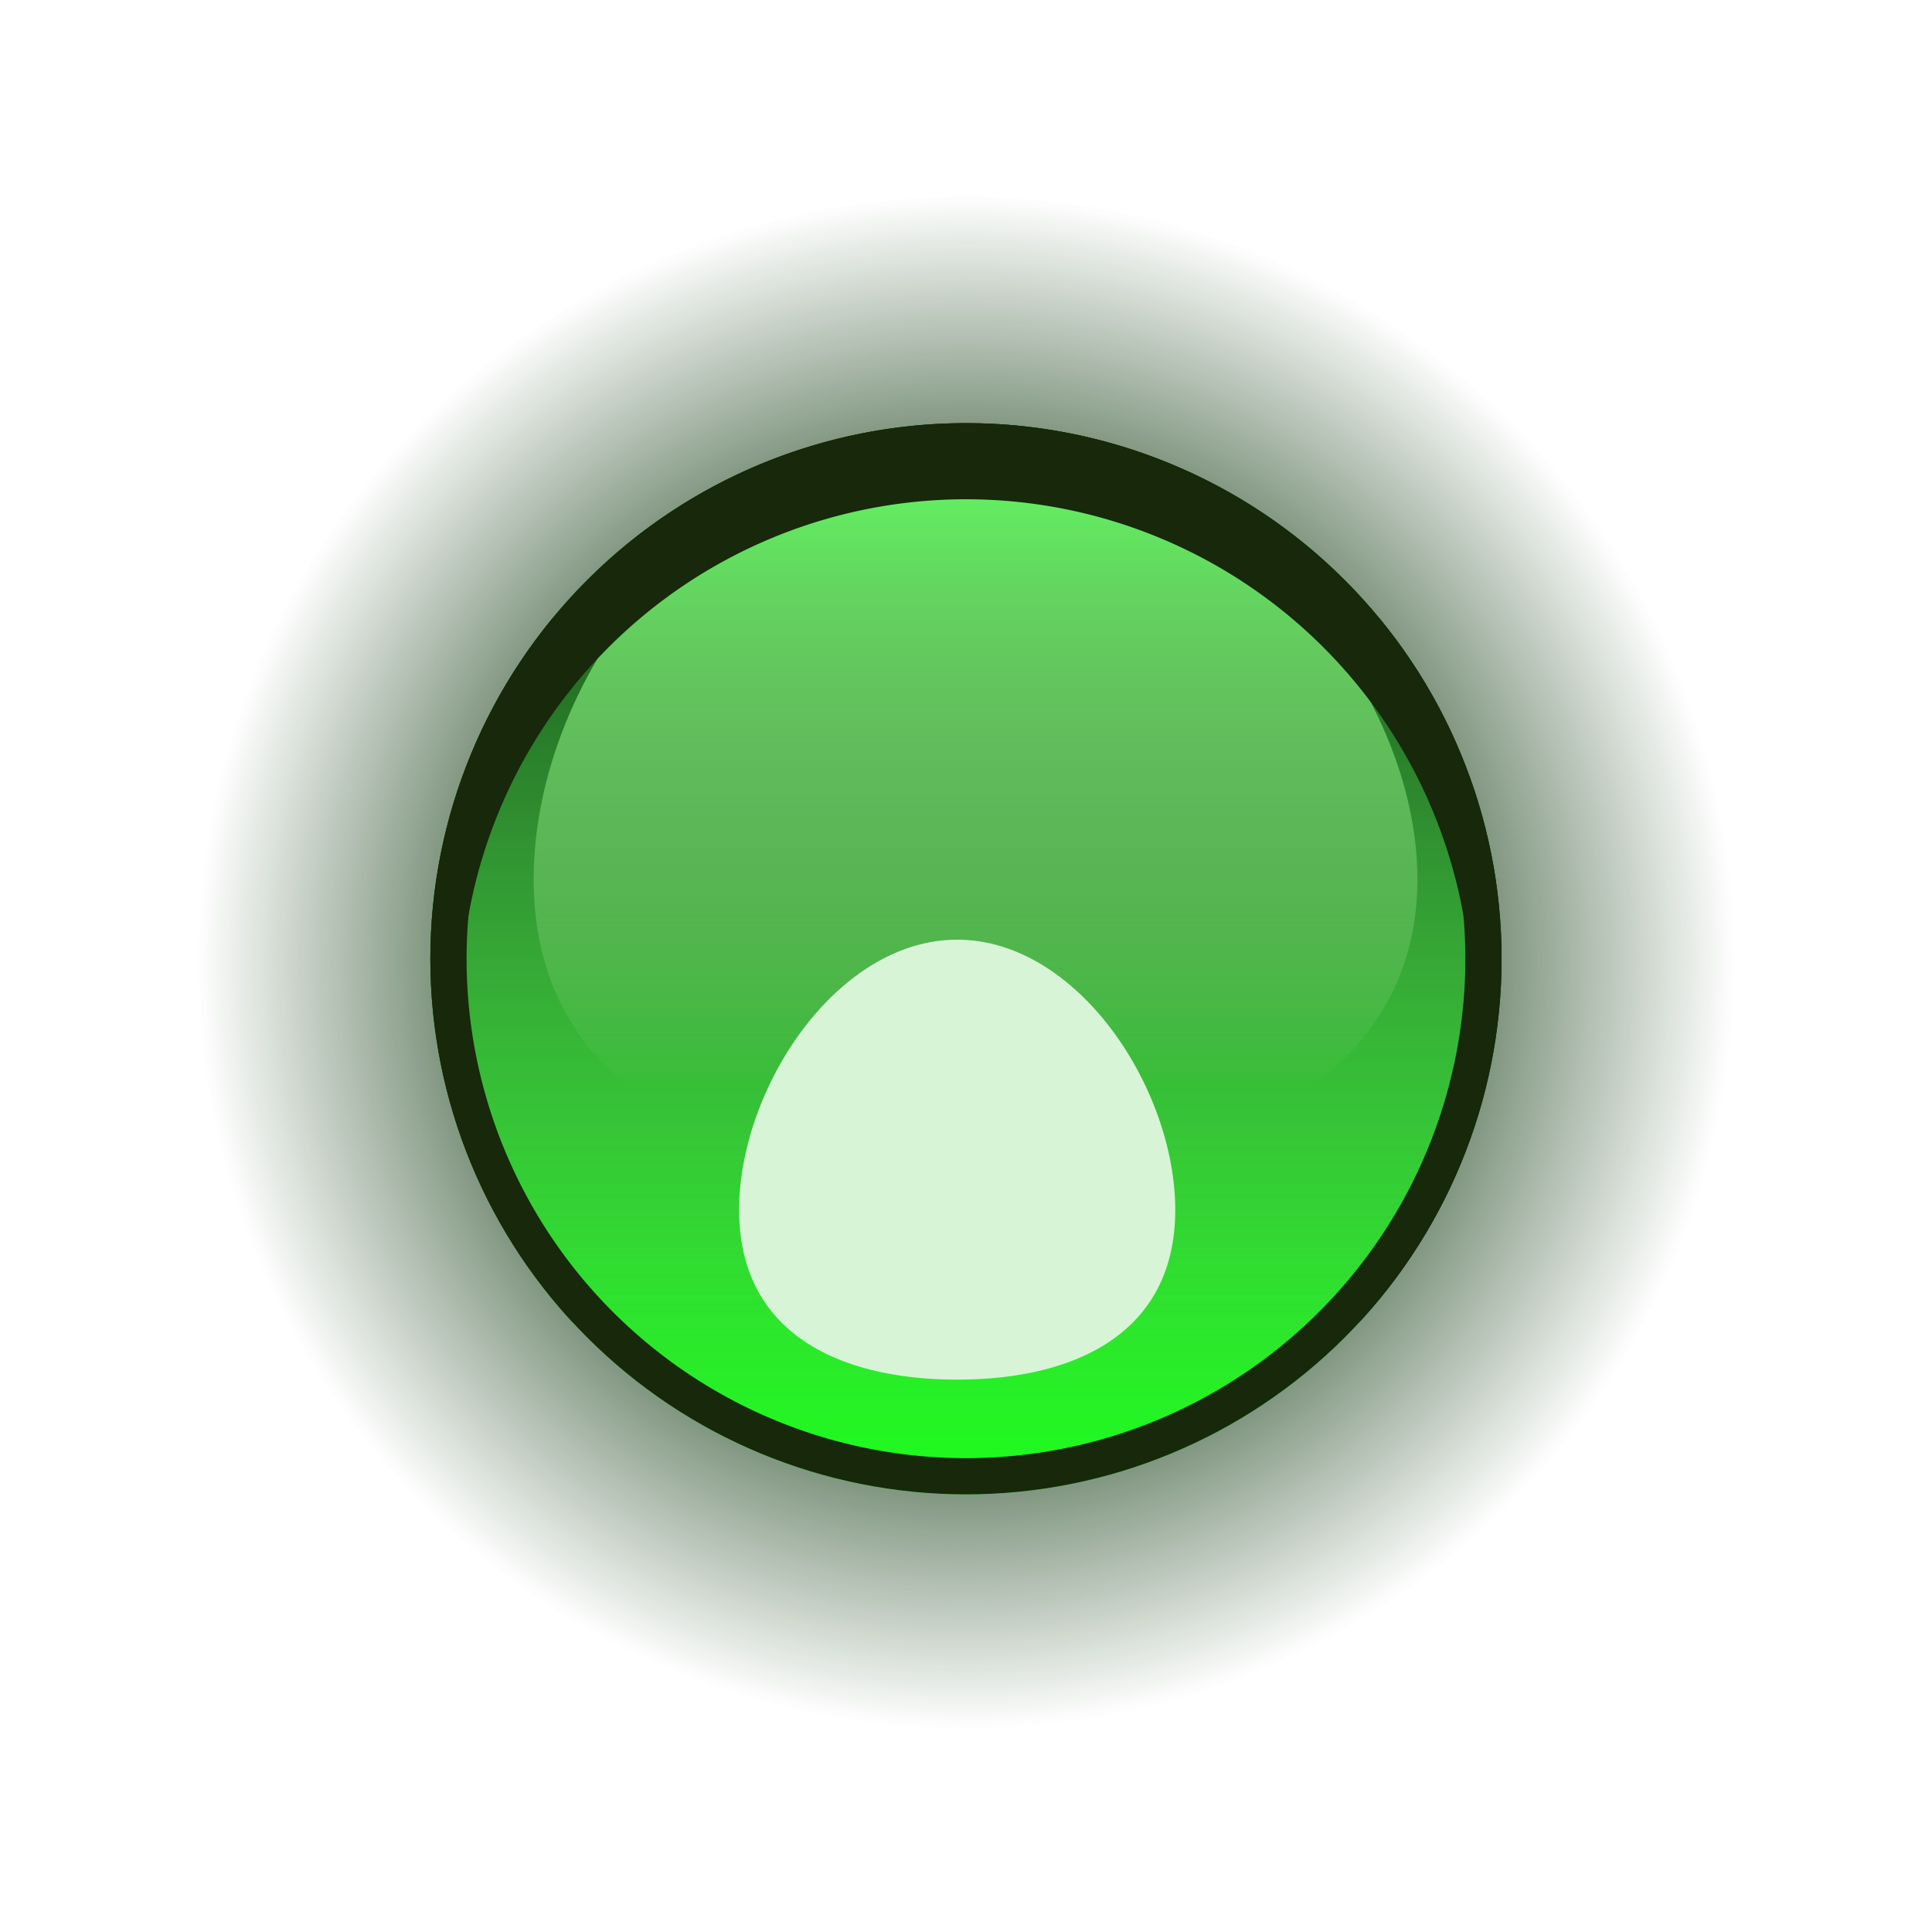 <?xml version="1.0" encoding="UTF-8" standalone="no"?>
<!-- Created with Inkscape (http://www.inkscape.org/) -->

<svg
   xmlns:dc="http://purl.org/dc/elements/1.1/"
   xmlns:cc="http://creativecommons.org/ns#"
   xmlns:rdf="http://www.w3.org/1999/02/22-rdf-syntax-ns#"
   xmlns:svg="http://www.w3.org/2000/svg"
   xmlns="http://www.w3.org/2000/svg"
   xmlns:xlink="http://www.w3.org/1999/xlink"
   xmlns:sodipodi="http://sodipodi.sourceforge.net/DTD/sodipodi-0.dtd"
   xmlns:inkscape="http://www.inkscape.org/namespaces/inkscape"
   width="32"
   height="32"
   id="svg2"
   version="1.1"
   inkscape:version="0.47pre4 r22446"
   sodipodi:docname="contact-available.svg">
  <defs
     id="defs4">
    <linearGradient
       id="linearGradient3632">
      <stop
         style="stop-color:#002b00;stop-opacity:1;"
         offset="0"
         id="stop3634" />
      <stop
         id="stop3638"
         offset="0.691"
         style="stop-color:#002b00;stop-opacity:0.498;" />
      <stop
         style="stop-color:#002b00;stop-opacity:0;"
         offset="1"
         id="stop3636" />
    </linearGradient>
    <linearGradient
       inkscape:collect="always"
       id="linearGradient3612">
      <stop
         style="stop-color:#63ff63;stop-opacity:1"
         offset="0"
         id="stop3614" />
      <stop
         style="stop-color:#c6e9af;stop-opacity:0;"
         offset="1"
         id="stop3616" />
    </linearGradient>
    <linearGradient
       id="linearGradient2827">
      <stop
         id="stop2829"
         offset="0"
         style="stop-color:#002b00;stop-opacity:1" />
      <stop
         id="stop2831"
         offset="1"
         style="stop-color:#ffffff;stop-opacity:0" />
    </linearGradient>
    <linearGradient
       id="linearGradient2823">
      <stop
         style="stop-color:#006600;stop-opacity:1;"
         offset="0"
         id="stop2825" />
      <stop
         style="stop-color:#1bff1b;stop-opacity:1;"
         offset="1"
         id="stop2827" />
    </linearGradient>
    <linearGradient
       inkscape:collect="always"
       xlink:href="#linearGradient2823"
       id="linearGradient2829"
       x1="-7.287"
       y1="8.618"
       x2="-7.287"
       y2="26.297"
       gradientUnits="userSpaceOnUse" />
    <linearGradient
       inkscape:collect="always"
       xlink:href="#linearGradient2827"
       id="linearGradient2825"
       gradientUnits="userSpaceOnUse"
       x1="-7.287"
       y1="8.618"
       x2="-7.287"
       y2="26.297" />
    <linearGradient
       inkscape:collect="always"
       xlink:href="#linearGradient3612"
       id="linearGradient3618"
       x1="-7.455"
       y1="8.509"
       x2="-7.455"
       y2="24.241"
       gradientUnits="userSpaceOnUse"
       gradientTransform="matrix(0.851,0,0,0.689,21.507,1021.947)" />
    <filter
       inkscape:collect="always"
       id="filter3716"
       x="-0.169"
       width="1.339"
       y="-0.169"
       height="1.339">
      <feGaussianBlur
         inkscape:collect="always"
         stdDeviation="1.252"
         id="feGaussianBlur3718" />
    </filter>
    <clipPath
       clipPathUnits="userSpaceOnUse"
       id="clipPath3722">
      <path
         transform="translate(0,-0.76)"
         d="m 1.584,17.426 a 8.871,8.871 0 1 1 -17.743,0 8.871,8.871 0 1 1 17.743,0 z"
         sodipodi:ry="8.8712873"
         sodipodi:rx="8.8712873"
         sodipodi:cy="17.425743"
         sodipodi:cx="-7.2871289"
         id="path3724"
         style="fill:#b5bfca;fill-opacity:1;stroke-width:0.1;stroke-miterlimit:4;stroke-dasharray:none"
         sodipodi:type="arc" />
    </clipPath>
    <clipPath
       clipPathUnits="userSpaceOnUse"
       id="clipPath3763">
      <path
         d="m 1.584,17.426 a 8.871,8.871 0 1 1 -17.743,0 8.871,8.871 0 1 1 17.743,0 z"
         sodipodi:ry="8.8712873"
         sodipodi:rx="8.8712873"
         sodipodi:cy="17.425743"
         sodipodi:cx="-7.2871289"
         id="path3765"
         style="fill:#b5bfca;fill-opacity:1;stroke-width:0.1;stroke-miterlimit:4;stroke-dasharray:none"
         sodipodi:type="arc" />
    </clipPath>
    <filter
       inkscape:collect="always"
       id="filter3656"
       x="-0.296"
       width="1.593"
       y="-0.294"
       height="1.588">
      <feGaussianBlur
         inkscape:collect="always"
         stdDeviation="0.892"
         id="feGaussianBlur3658" />
    </filter>
    <filter
       inkscape:collect="always"
       id="filter3659"
       x="-0.109"
       width="1.218"
       y="-0.109"
       height="1.218">
      <feGaussianBlur
         inkscape:collect="always"
         stdDeviation="0.804"
         id="feGaussianBlur3661" />
    </filter>
    <radialGradient
       inkscape:collect="always"
       xlink:href="#linearGradient3632"
       id="radialGradient3630"
       cx="16.772"
       cy="24.995"
       fx="16.772"
       fy="24.995"
       r="7.137"
       gradientTransform="matrix(1,0,0,0.102,0,22.442)"
       gradientUnits="userSpaceOnUse" />
    <linearGradient
       inkscape:collect="always"
       xlink:href="#linearGradient2823"
       id="linearGradient3678"
       gradientUnits="userSpaceOnUse"
       x1="-7.287"
       y1="8.618"
       x2="-7.287"
       y2="26.297" />
    <linearGradient
       inkscape:collect="always"
       xlink:href="#linearGradient2827"
       id="linearGradient3680"
       gradientUnits="userSpaceOnUse"
       x1="-7.287"
       y1="8.618"
       x2="-7.287"
       y2="26.297" />
    <linearGradient
       inkscape:collect="always"
       xlink:href="#linearGradient3612"
       id="linearGradient3682"
       gradientUnits="userSpaceOnUse"
       gradientTransform="matrix(0.851,0,0,0.689,21.507,1021.947)"
       x1="-7.455"
       y1="8.509"
       x2="-7.455"
       y2="24.241" />
  </defs>
  <sodipodi:namedview
     id="base"
     pagecolor="#ffffff"
     bordercolor="#666666"
     borderopacity="1.0"
     inkscape:pageopacity="0.0"
     inkscape:pageshadow="2"
     inkscape:zoom="11.313708"
     inkscape:cx="8.5192482"
     inkscape:cy="16.081175"
     inkscape:document-units="px"
     inkscape:current-layer="layer2"
     showgrid="false"
     inkscape:window-width="1280"
     inkscape:window-height="752"
     inkscape:window-x="0"
     inkscape:window-y="25"
     inkscape:window-maximized="0" />
  <g
     inkscape:groupmode="layer"
     id="layer2"
     inkscape:label="Shadow"
     style="display:inline">
    <path
       sodipodi:type="arc"
       style="fill:url(#radialGradient3630);fill-opacity:1;stroke:none"
       id="path2848"
       sodipodi:cx="16.771688"
       sodipodi:cy="24.995224"
       sodipodi:rx="7.1373591"
       sodipodi:ry="0.72920388"
       d="m 23.909,24.995 a 7.137,0.729 0 1 1 -14.275,0 7.137,0.729 0 1 1 14.275,0 z"
       transform="matrix(1.785,0,0,17.471,-13.937,-420.696)" />
  </g>
  <g
     inkscape:label="Layer 1"
     inkscape:groupmode="layer"
     id="layer1"
     transform="translate(0,-1020.362)"
     style="display:inline"
     sodipodi:insensitive="true">
    <g
       id="g3669"
       transform="translate(0.622,-0.219)">
      <g
         id="g3661">
        <path
           transform="translate(22.665,1019.035)"
           d="m 1.584,17.426 a 8.871,8.871 0 1 1 -17.743,0 8.871,8.871 0 1 1 17.743,0 z"
           sodipodi:ry="8.8712873"
           sodipodi:rx="8.8712873"
           sodipodi:cy="17.425743"
           sodipodi:cx="-7.2871289"
           id="path2821"
           style="fill:url(#linearGradient3678);fill-opacity:1;stroke-width:0.1;stroke-miterlimit:4;stroke-dasharray:none"
           sodipodi:type="arc" />
        <path
           sodipodi:type="arc"
           style="opacity:0.701;fill:url(#linearGradient3680);fill-opacity:1;stroke-width:0.1;stroke-miterlimit:4;stroke-dasharray:none"
           id="path2823"
           sodipodi:cx="-7.2871289"
           sodipodi:cy="17.425743"
           sodipodi:rx="8.8712873"
           sodipodi:ry="8.8712873"
           d="m 1.584,17.426 a 8.871,8.871 0 1 1 -17.743,0 8.871,8.871 0 1 1 17.743,0 z"
           transform="translate(22.665,1019.035)" />
        <path
           style="fill:url(#linearGradient3682);fill-opacity:1;stroke-width:0.1;stroke-miterlimit:4"
           d="m 22.855,1035.145 c 0,3.377 -3.381,4.928 -7.553,4.928 -4.171,0 -7.085,-1.551 -7.085,-4.928 0,-3.377 2.914,-7.301 7.085,-7.301 4.171,0 7.553,3.924 7.553,7.301 z"
           id="path3609"
           sodipodi:nodetypes="csssc" />
        <path
           transform="translate(22.665,1019.796)"
           d="m 1.584,17.426 a 8.871,8.871 0 1 1 -17.743,0 8.871,8.871 0 1 1 17.743,0 z"
           sodipodi:ry="8.8712873"
           sodipodi:rx="8.8712873"
           sodipodi:cy="17.425743"
           sodipodi:cx="-7.2871289"
           id="path3644"
           style="fill:none;stroke:#17280b;stroke-width:1;stroke-miterlimit:4;stroke-dasharray:none;filter:url(#filter3716)"
           sodipodi:type="arc"
           clip-path="url(#clipPath3722)" />
        <path
           transform="translate(22.665,1019.035)"
           d="m 1.584,17.426 a 8.871,8.871 0 1 1 -17.743,0 8.871,8.871 0 1 1 17.743,0 z"
           sodipodi:ry="8.8712873"
           sodipodi:rx="8.8712873"
           sodipodi:cy="17.425743"
           sodipodi:cx="-7.2871289"
           id="path3739"
           style="fill:none;stroke:#17280b;stroke-width:1.2;stroke-miterlimit:4;stroke-dasharray:none;filter:url(#filter3659)"
           sodipodi:type="arc"
           clip-path="url(#clipPath3763)" />
        <path
           style="fill:#d7f4d7;fill-opacity:1;stroke-width:0.1;stroke-miterlimit:4;filter:url(#filter3656)"
           d="m 18.844,1040.621 c 0,2.012 -1.617,2.811 -3.612,2.811 -1.995,0 -3.612,-0.798 -3.612,-2.811 0,-2.012 1.617,-4.476 3.612,-4.476 1.995,0 3.612,2.464 3.612,4.476 z"
           id="path2819"
           sodipodi:nodetypes="csssc" />
      </g>
    </g>
  </g>
</svg>
